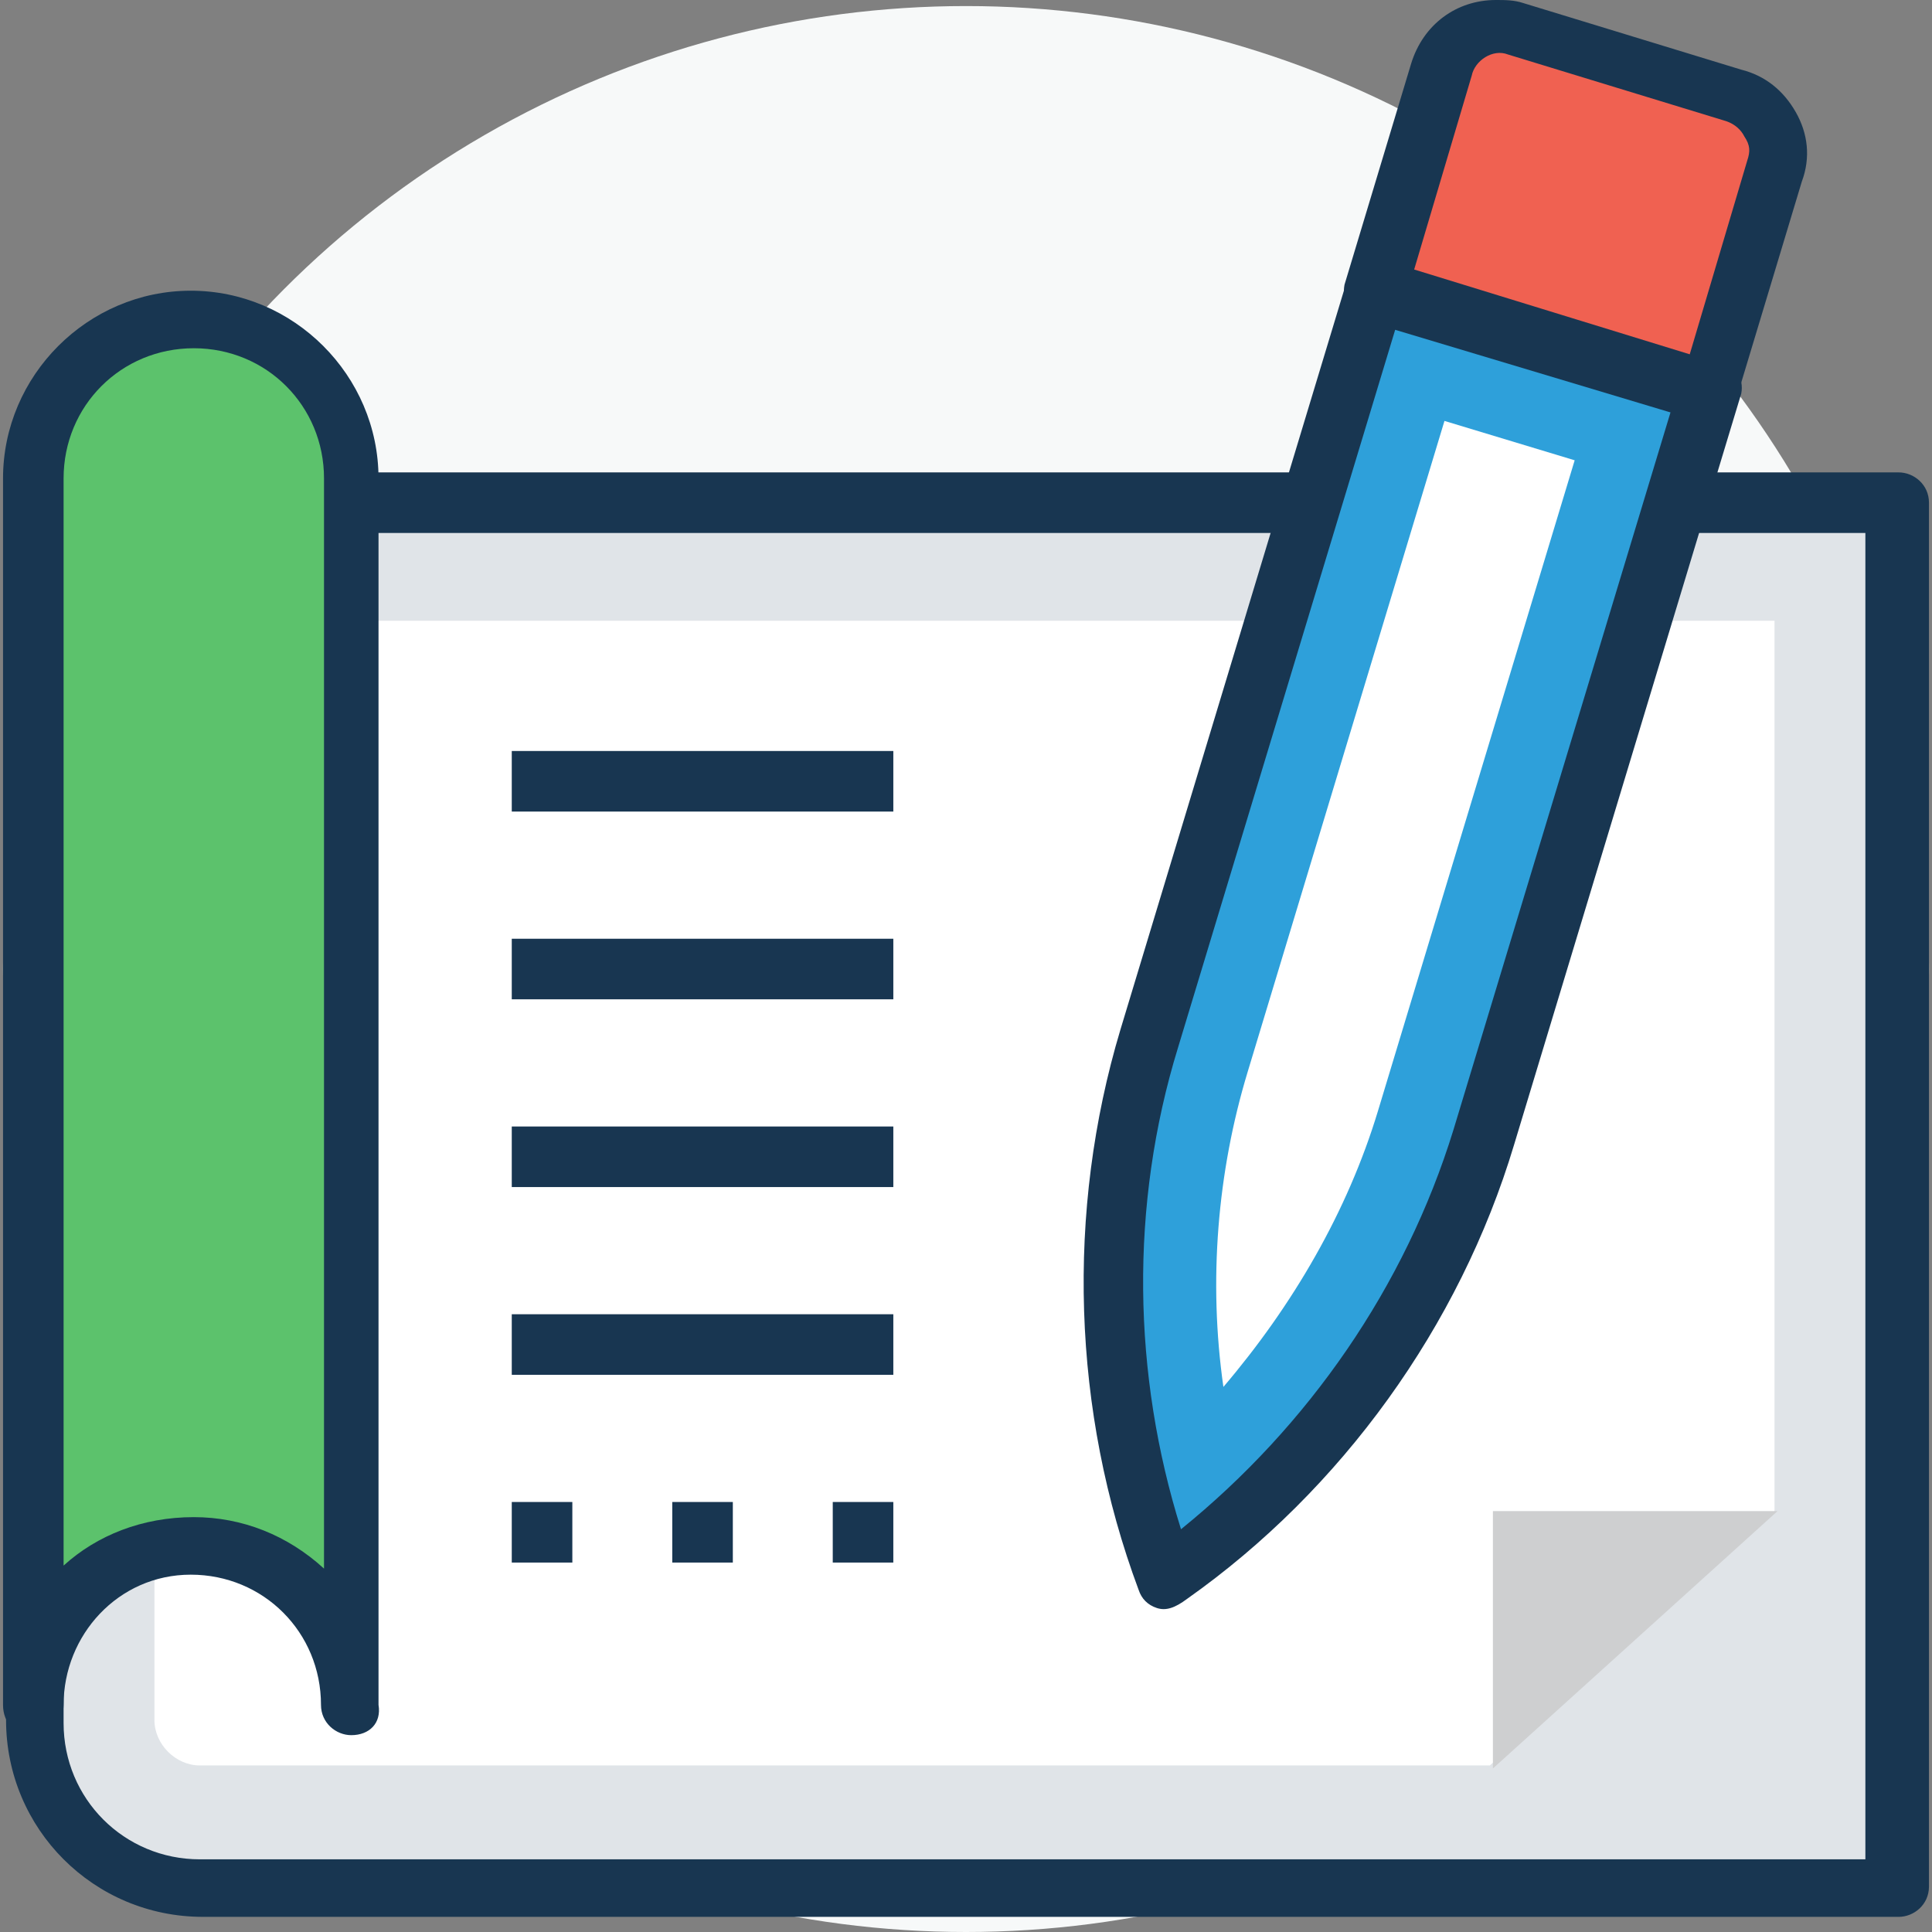 <?xml version="1.0"?>
<svg xmlns="http://www.w3.org/2000/svg" xmlns:xlink="http://www.w3.org/1999/xlink" version="1.1" id="Capa_1" x="0px" y="0px" viewBox="0 0 502.548 502.548" style="enable-background:new 0 0 502.548 502.548;" xml:space="preserve" width="512px" height="512px" class=""><rect x="0" y="0" width="502.548" height="502.548" fill="#808080" stroke="none"/><g><circle style="fill:#F7F9F9" cx="251.274" cy="252.062" r="250.486" data-original="#FBBD5E" class="active-path" data-old_color="#F7F9f9"/><path style="fill:#E0E4E8" d="M8.665,130.757h484.431v359.975H51.988c-24.418,0-44.111-19.692-44.111-43.323V130.757H8.665z" data-original="#E0E4E8" class=""/><path style="fill:#183651;" d="M493.883,498.609H52.775c-28.357,0-51.2-22.843-51.2-51.2V130.757c0-3.938,3.151-7.877,7.877-7.877  h484.431c3.938,0,7.877,3.151,7.877,7.877v359.975C501.76,495.458,497.822,498.609,493.883,498.609z M16.542,138.634v309.563  c0,19.692,15.754,35.446,35.446,35.446h433.231V138.634H16.542z" data-original="#183651" class=""/><path style="fill:#FFFFFF" d="M462.375,161.477H40.172v285.932c0,6.302,5.514,11.815,11.815,11.815h335.557l74.043-66.166V161.477  H462.375z" data-original="#FFFFFF" class=""/><polygon style="fill:#CECFD0;" points="388.332,460.012 462.375,393.058 388.332,393.058 " data-original="#CECFD0" class=""/><path style="fill:#5CC26C" d="M50.412,83.495c-22.843,0-41.748,18.905-41.748,41.748v318.228c0-22.843,18.905-41.748,41.748-41.748  s41.748,18.905,41.748,41.748V124.455C91.372,101.612,73.255,83.495,50.412,83.495z" data-original="#4FBF9F" class="" data-old_color="#5cc26c"/><g>
	<path style="fill:#183651;" d="M91.372,451.348c-3.938,0-7.877-3.151-7.877-7.877c0-18.905-14.966-33.871-33.871-33.871   s-33.083,15.754-33.083,33.871c0,3.938-3.151,7.877-7.877,7.877s-7.877-3.151-7.877-7.877V124.455   c0-26.782,22.055-48.837,48.837-48.837s48.837,22.055,48.837,48.837v319.015C99.249,448.197,96.098,451.348,91.372,451.348z    M50.412,394.634c12.603,0,24.418,4.726,33.871,13.391V124.455c0-18.905-14.966-33.871-33.871-33.871s-33.871,14.966-33.871,33.871   v282.782C25.206,399.36,37.022,394.634,50.412,394.634z" data-original="#183651" class=""/>
	<rect x="133.12" y="195.348" style="fill:#183651;" width="99.249" height="15.754" data-original="#183651" class=""/>
	<rect x="133.12" y="244.185" style="fill:#183651;" width="99.249" height="15.754" data-original="#183651" class=""/>
	<rect x="133.12" y="293.022" style="fill:#183651;" width="99.249" height="15.754" data-original="#183651" class=""/>
	<rect x="133.12" y="341.858" style="fill:#183651;" width="99.249" height="15.754" data-original="#183651" class=""/>
</g><path style="fill:#2EA0DA;" d="M357.612,74.831l-59.077,195.348c-14.178,45.686-12.603,95.311,4.726,140.209  c39.385-28.357,67.742-68.529,81.92-114.215l59.077-194.56L357.612,74.831z" data-original="#2EA0DA" class=""/><path style="fill:#183651;" d="M300.898,418.265c-2.363-0.788-3.938-2.363-4.726-4.726c-17.329-46.474-18.905-98.462-4.726-145.723  l59.077-195.348c0.788-2.363,2.363-3.938,3.938-4.726c1.575-0.788,3.938-1.575,6.302-0.788l86.646,25.994  c3.938,1.575,6.302,5.514,5.514,9.452l-59.077,195.348c-14.178,47.262-44.898,89.797-85.071,118.154  C305.625,418.265,303.262,419.052,300.898,418.265z M363.126,85.071l-56.714,187.471c-12.603,40.96-11.815,85.071,0.788,125.243  c33.083-26.782,58.289-63.015,70.892-103.975l56.714-187.471L363.126,85.071z" data-original="#183651" class=""/><path style="fill:#FFFFFF" d="M318.228,360.763c-3.938-27.569-1.575-55.926,6.302-81.92l51.2-169.354l33.871,10.24l-51.2,169.354  C350.523,315.077,336.345,339.495,318.228,360.763z" data-original="#FFFFFF" class=""/><path style="fill:#F06151" d="M451.348,24.418L394.634,7.089c-7.877-2.363-17.329,2.363-19.692,10.24l-17.329,57.502l86.646,25.994  l17.329-57.502C463.951,35.446,459.225,26.782,451.348,24.418z" data-original="#F06151" class=""/><g>
	<path style="fill:#183651;" d="M444.258,109.489c-0.788,0-1.575,0-2.363,0l-86.646-25.994c-3.938-1.575-6.302-5.514-5.514-9.452   l17.329-57.502C370.215,6.302,378.88,0,389.12,0c2.363,0,4.726,0,7.089,0.788l56.714,17.329   c6.302,1.575,11.028,5.514,14.178,11.028c3.151,5.514,3.938,11.815,1.575,18.117l-17.329,57.502   c-0.788,2.363-2.363,3.938-3.938,4.726C446.622,108.702,445.046,109.489,444.258,109.489z M367.852,70.105l71.68,22.055   l14.966-50.412c0.788-2.363,0.788-3.938-0.788-6.302c-0.788-1.575-2.363-3.151-4.726-3.938l-56.714-17.329   c-3.938-1.575-8.665,1.575-9.452,5.514L367.852,70.105z" data-original="#183651" class=""/>
	<rect x="133.12" y="390.695" style="fill:#183651;" width="15.754" height="15.754" data-original="#183651" class=""/>
	<rect x="174.868" y="390.695" style="fill:#183651;" width="15.754" height="15.754" data-original="#183651" class=""/>
	<rect x="216.615" y="390.695" style="fill:#183651;" width="15.754" height="15.754" data-original="#183651" class=""/>
</g></g> </svg>
